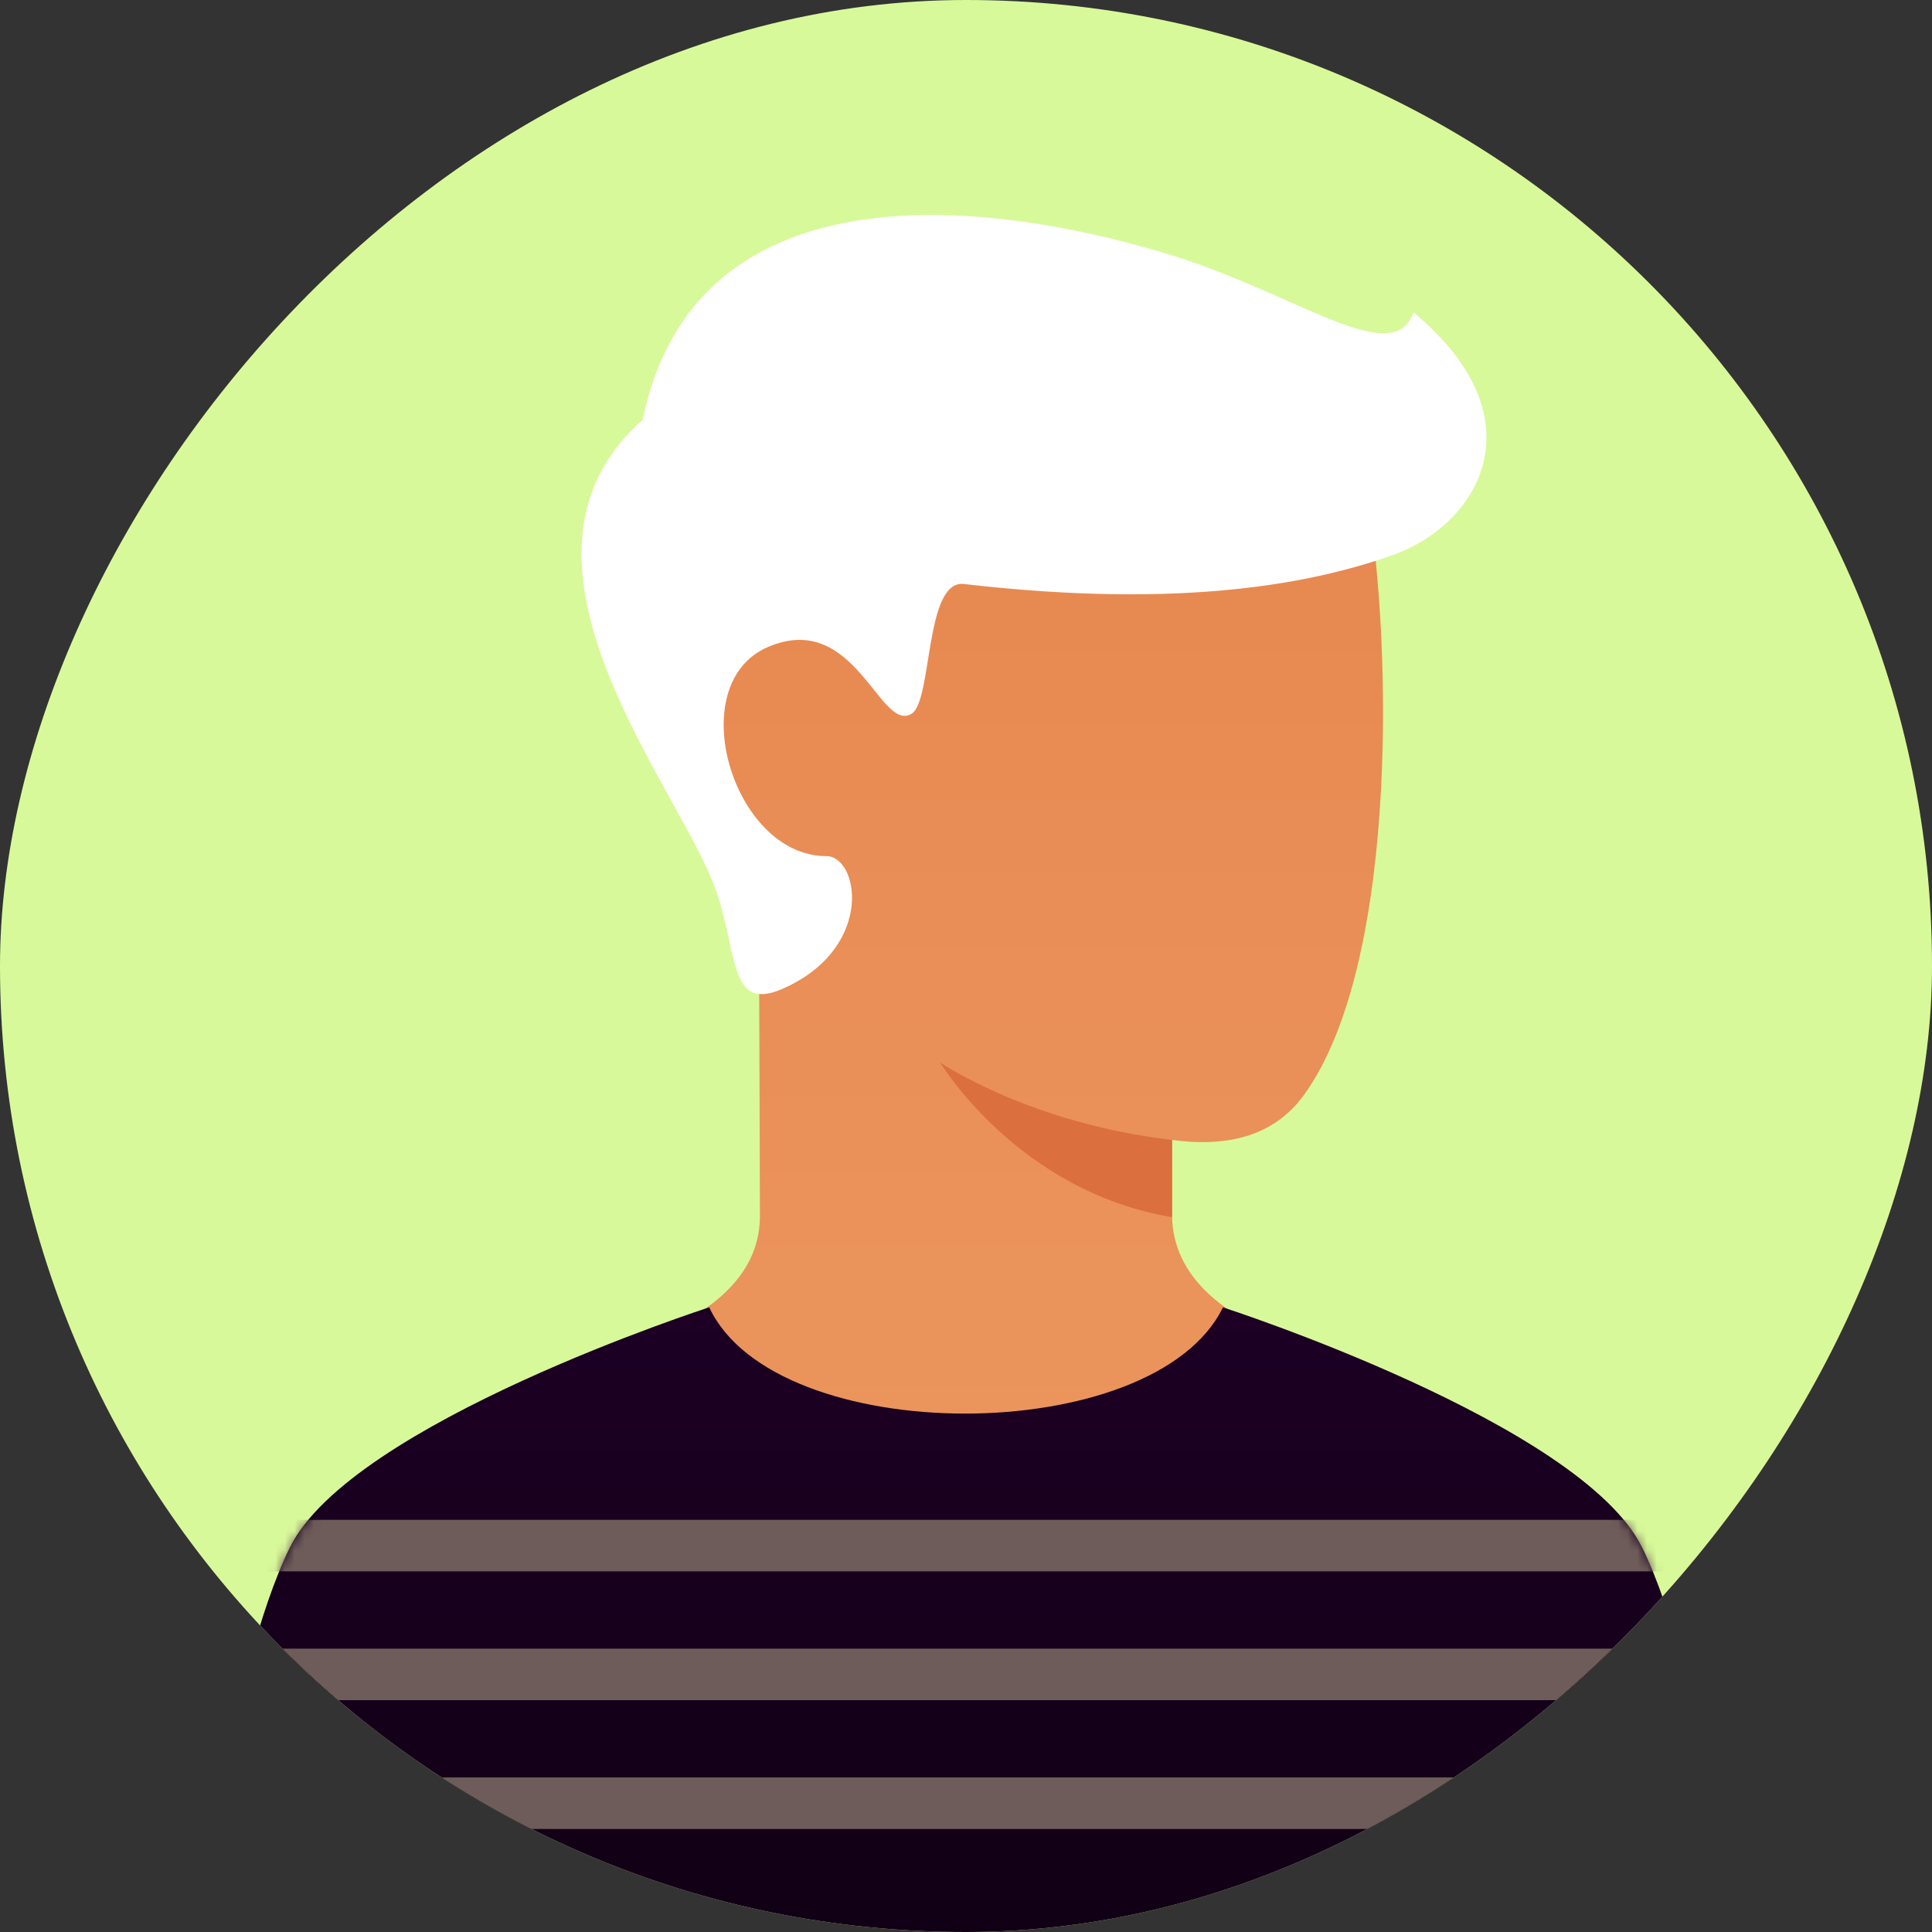 <svg width="200" height="200" viewBox="0 0 200 200" fill="none" xmlns="http://www.w3.org/2000/svg">
<rect x="0" y="0" width="200" height="200" fill="#333333" stroke="none"/>
<g clip-path="url(#clip0_4_991)">
<rect width="200" height="200" rx="100" transform="matrix(-1 0 0 1 200 0)" fill="#D8F999"/>
<path d="M121.333 125.856C121.413 132.079 126.523 136.793 136.667 139.856C124.445 148.745 112.222 155.856 100 155.856C87.778 155.856 75.555 148.745 63.333 139.856C73.408 136.789 78.519 132.212 78.667 126.123C78.667 125.037 78.595 101.193 78.549 90.789C68.995 78.405 72.505 63.885 75.499 64.247C79.169 64.695 110.971 34.516 117.071 32.969C123.171 31.421 138.667 36.417 141.333 50.333C144 64.25 145.115 99.329 135 113.333C132.122 117.319 127.521 118.867 121.333 118C121.325 120.913 121.333 125.856 121.333 125.856Z" fill="url(#paint0_linear_4_991)"/>
<path d="M121.333 118C106.667 116.333 97.333 110 97.333 110C97.333 110 105.333 123.333 121.333 126V118Z" fill="#DB6F3D"/>
<path d="M73.667 91C69.073 79.953 50.667 57.455 66.533 43.455C71.867 17.455 101.333 20.333 121 26.333C134.218 30.366 144.2 38.333 146.333 32.333C159.667 43.455 152.989 54.333 144.2 57.455C136.223 60.289 122.733 63.122 99.796 60.455C95.699 59.979 96.557 72.527 94.367 73.884C91.083 75.919 88.533 63.122 79.528 66.965C70.523 70.807 75.867 88.625 85.533 88.625C88.867 88.625 90.533 97.789 81.533 102.123C75 105.333 76.651 98.178 73.667 91Z" fill="white"/>
<path d="M30 160.205C23.653 173.11 20 202.872 20 202.872H180C180 202.872 176.345 173.107 170 160.205C163.655 147.304 126.6 135.338 126.6 135.338C119.458 150 80.261 150 73.419 135.333C73.419 135.333 36.347 147.301 30 160.205Z" fill="url(#paint1_linear_4_991)"/>
<mask id="mask0_4_991" style="mask-type:alpha" maskUnits="userSpaceOnUse" x="20" y="135" width="160" height="68">
<path d="M30 160.205C23.653 173.11 20 202.872 20 202.872H180C180 202.872 176.345 173.107 170 160.205C163.655 147.304 126.6 135.338 126.6 135.338C119.458 150 80.261 150 73.419 135.333C73.419 135.333 36.347 147.301 30 160.205Z" fill="url(#paint2_linear_4_991)"/>
</mask>
<g mask="url(#mask0_4_991)">
<path d="M186.667 189.333V184H13.333V189.333H186.667ZM186.667 176V170.667H13.333V176H186.667ZM186.667 162.667V157.333H13.333V162.667H186.667Z" fill="#6E5C5A"/>
</g>
</g>
<defs>
<linearGradient id="paint0_linear_4_991" x1="103.252" y1="32.698" x2="103.252" y2="155.856" gradientUnits="userSpaceOnUse">
<stop stop-color="#E6864E"/>
<stop offset="1" stop-color="#EB965E"/>
</linearGradient>
<linearGradient id="paint1_linear_4_991" x1="100" y1="135.333" x2="100" y2="202.872" gradientUnits="userSpaceOnUse">
<stop stop-color="#1D0024"/>
<stop offset="1" stop-color="#100014"/>
</linearGradient>
<linearGradient id="paint2_linear_4_991" x1="100" y1="135.333" x2="100" y2="202.872" gradientUnits="userSpaceOnUse">
<stop stop-color="#1D0024"/>
<stop offset="1" stop-color="#100014"/>
</linearGradient>
<clipPath id="clip0_4_991">
<rect width="200" height="200" rx="100" transform="matrix(-1 0 0 1 200 0)" fill="white"/>
</clipPath>
</defs>
</svg>
